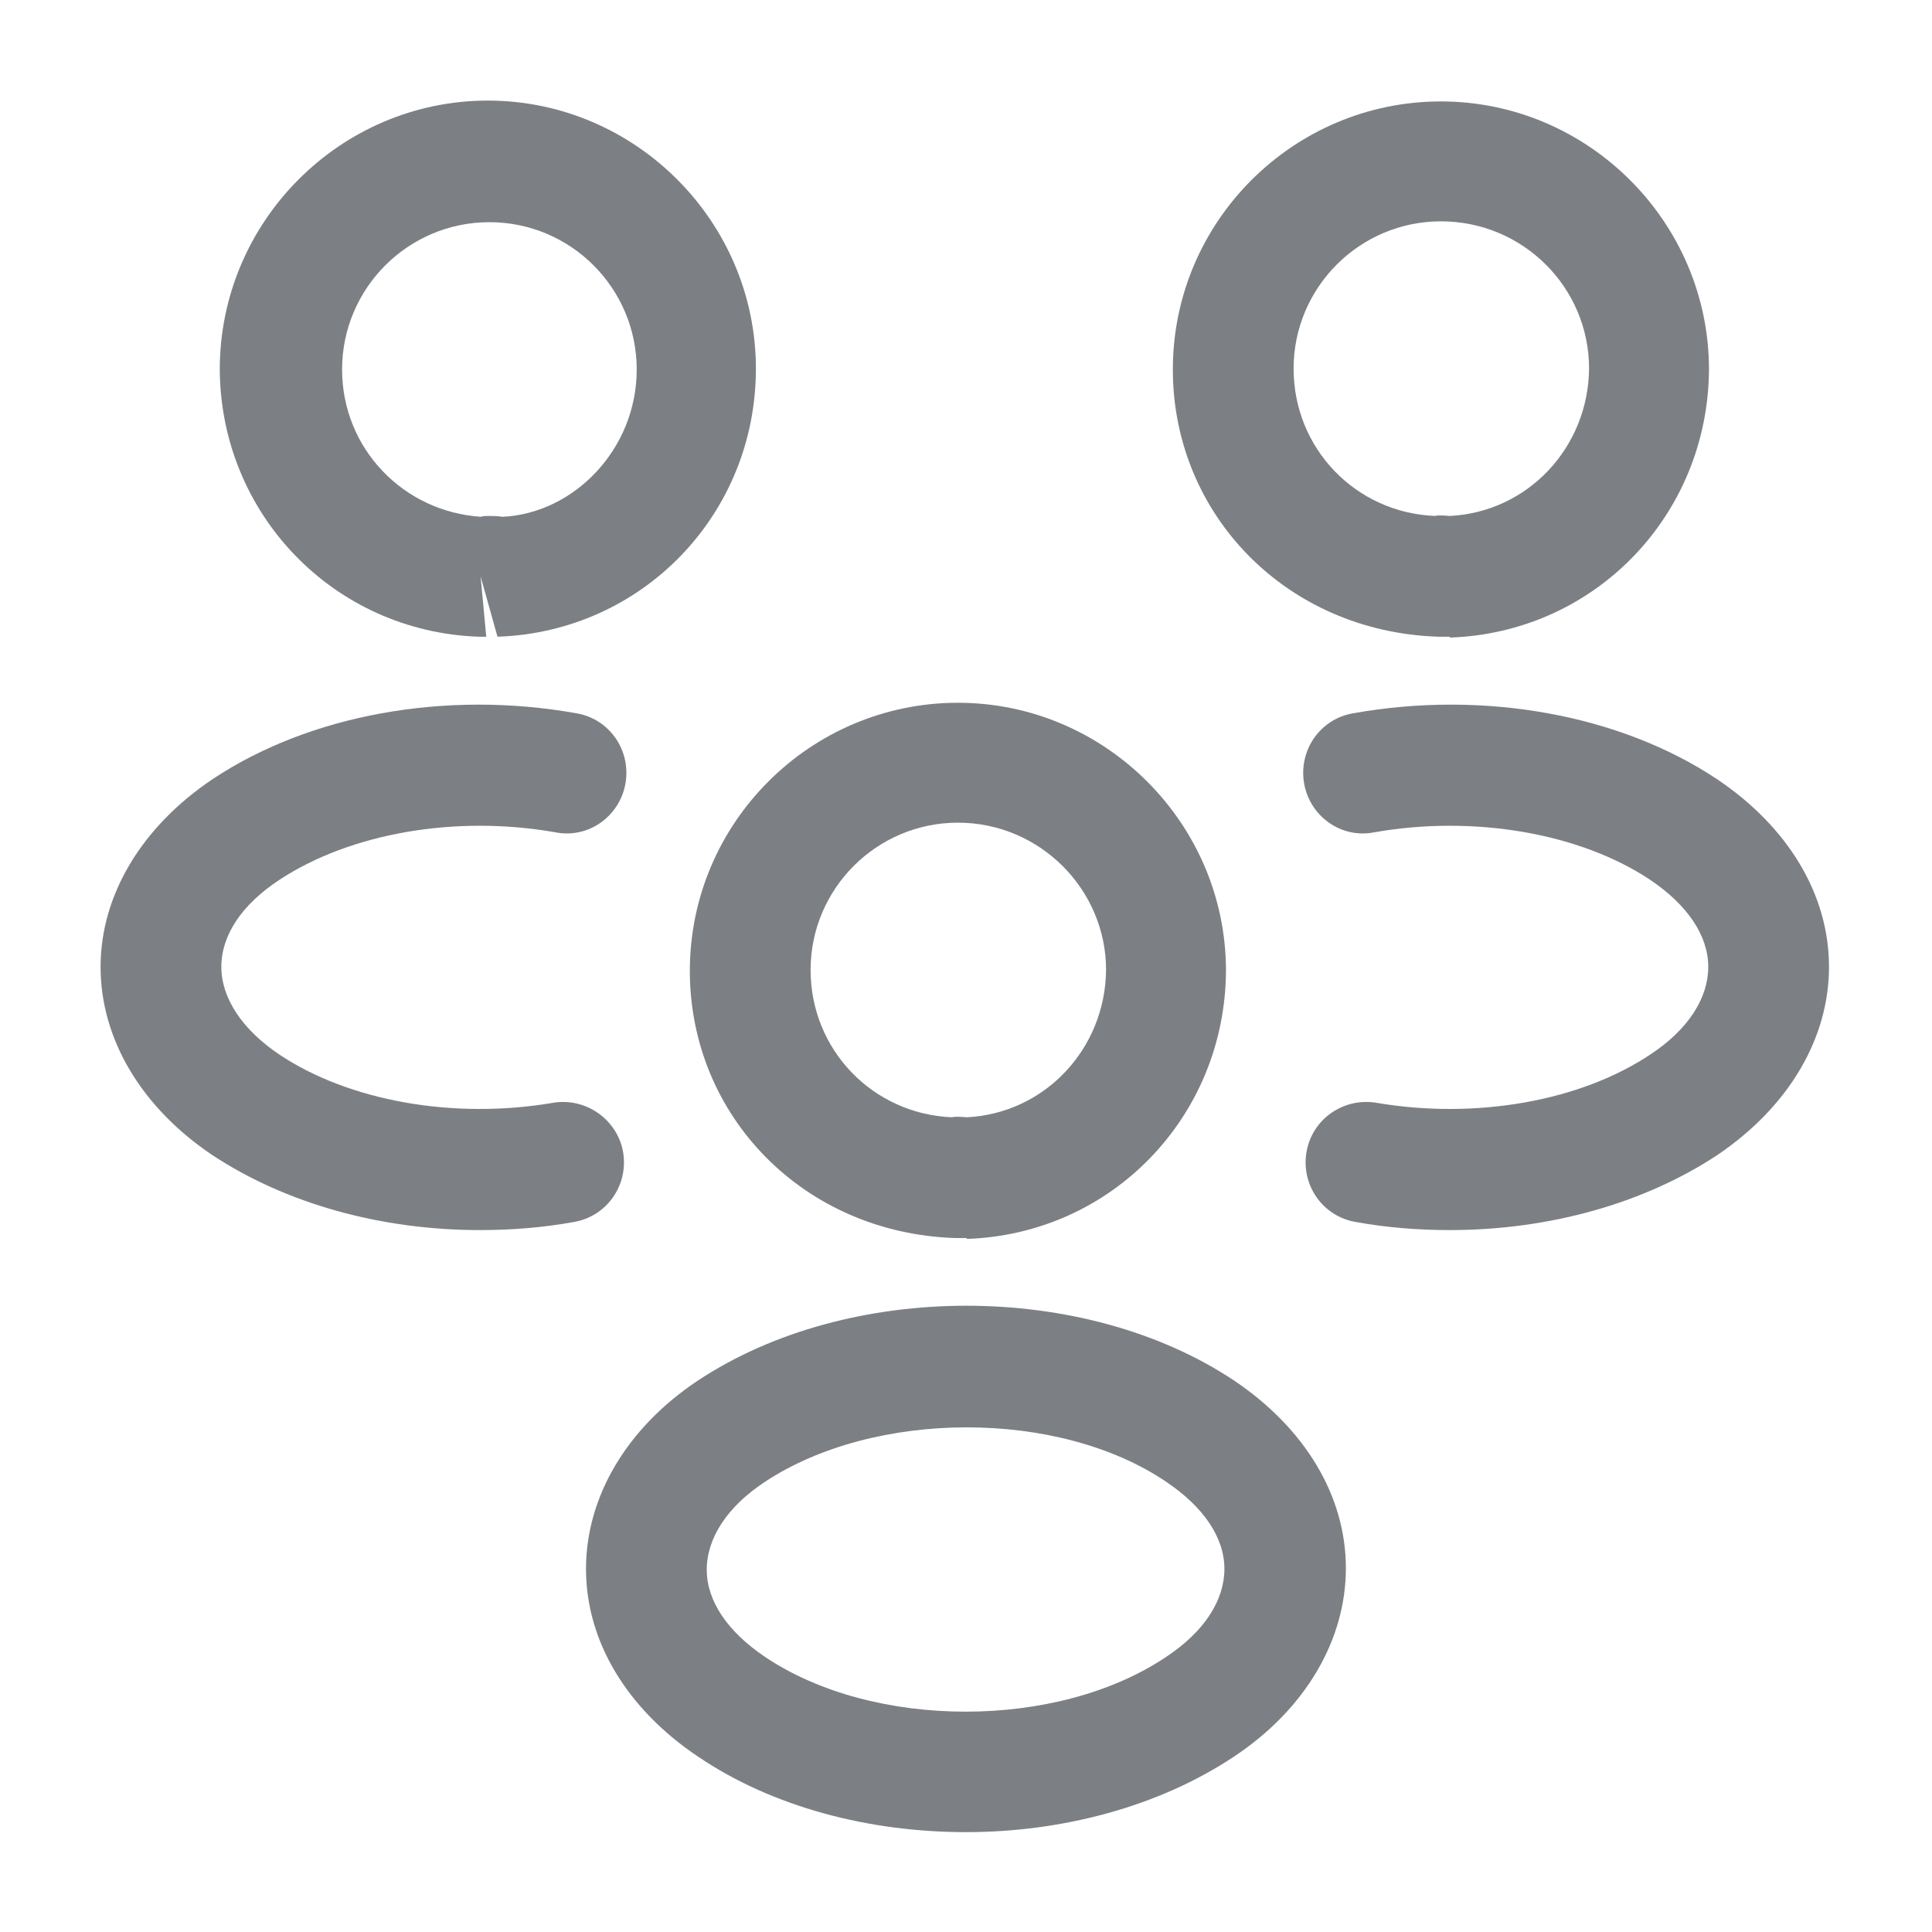 <svg width="16" height="16" viewBox="0 0 16 16" fill="none" xmlns="http://www.w3.org/2000/svg">
<path d="M12 5.273C11.98 5.273 11.966 5.273 11.947 5.273H11.913C10.653 5.233 9.713 4.26 9.713 3.06C9.713 1.833 10.713 0.84 11.933 0.84C13.153 0.84 14.153 1.84 14.153 3.06C14.146 4.267 13.207 5.24 12.007 5.28C12.007 5.273 12.007 5.273 12 5.273ZM11.933 1.833C11.26 1.833 10.713 2.38 10.713 3.053C10.713 3.713 11.226 4.247 11.886 4.273C11.893 4.267 11.947 4.267 12.007 4.273C12.653 4.24 13.153 3.707 13.16 3.053C13.16 2.38 12.613 1.833 11.933 1.833Z" fill="#7C7F84"/>
<path d="M12.007 10.187C11.747 10.187 11.487 10.167 11.227 10.12C10.953 10.073 10.773 9.813 10.82 9.54C10.867 9.267 11.127 9.087 11.4 9.133C12.22 9.273 13.087 9.12 13.667 8.733C13.98 8.527 14.147 8.267 14.147 8.007C14.147 7.747 13.973 7.493 13.667 7.287C13.087 6.9 12.207 6.747 11.38 6.893C11.107 6.947 10.847 6.76 10.8 6.487C10.753 6.213 10.933 5.953 11.207 5.907C12.293 5.713 13.42 5.92 14.22 6.453C14.807 6.847 15.147 7.407 15.147 8.007C15.147 8.6 14.813 9.167 14.22 9.567C13.613 9.967 12.827 10.187 12.007 10.187Z" fill="#7C7F84"/>
<path d="M3.98 5.273C3.973 5.273 3.967 5.273 3.967 5.273C2.767 5.233 1.827 4.26 1.82 3.06C1.82 1.833 2.82 0.833 4.04 0.833C5.26 0.833 6.26 1.833 6.26 3.053C6.26 4.26 5.32 5.233 4.12 5.273L3.98 4.773L4.027 5.273C4.013 5.273 3.993 5.273 3.98 5.273ZM4.047 4.273C4.087 4.273 4.12 4.273 4.16 4.28C4.753 4.253 5.273 3.72 5.273 3.06C5.273 2.387 4.727 1.84 4.053 1.84C3.38 1.84 2.833 2.387 2.833 3.06C2.833 3.713 3.34 4.24 3.987 4.28C3.993 4.273 4.02 4.273 4.047 4.273Z" fill="#7C7F84"/>
<path d="M3.973 10.187C3.153 10.187 2.367 9.967 1.76 9.567C1.173 9.173 0.833 8.607 0.833 8.007C0.833 7.413 1.173 6.847 1.76 6.453C2.56 5.92 3.687 5.713 4.773 5.907C5.047 5.953 5.227 6.213 5.18 6.487C5.133 6.76 4.873 6.947 4.6 6.893C3.773 6.747 2.9 6.9 2.313 7.287C2 7.493 1.833 7.747 1.833 8.007C1.833 8.267 2.007 8.527 2.313 8.733C2.893 9.12 3.76 9.273 4.58 9.133C4.853 9.087 5.113 9.273 5.16 9.54C5.207 9.813 5.027 10.073 4.753 10.12C4.493 10.167 4.233 10.187 3.973 10.187Z" fill="#7C7F84"/>
<path d="M8 10.253C7.98 10.253 7.967 10.253 7.947 10.253H7.913C6.653 10.213 5.713 9.24 5.713 8.04C5.713 6.813 6.713 5.82 7.933 5.82C9.153 5.82 10.153 6.82 10.153 8.04C10.146 9.247 9.207 10.22 8.007 10.26C8.007 10.253 8.007 10.253 8 10.253ZM7.933 6.813C7.26 6.813 6.713 7.36 6.713 8.033C6.713 8.693 7.227 9.227 7.887 9.253C7.893 9.247 7.947 9.247 8.007 9.253C8.653 9.22 9.153 8.687 9.16 8.033C9.16 7.367 8.613 6.813 7.933 6.813Z" fill="#7C7F84"/>
<path d="M8 15.173C7.2 15.173 6.4 14.967 5.78 14.547C5.193 14.153 4.853 13.593 4.853 12.993C4.853 12.4 5.187 11.827 5.78 11.433C7.027 10.607 8.98 10.607 10.22 11.433C10.806 11.827 11.146 12.387 11.146 12.987C11.146 13.58 10.813 14.153 10.22 14.547C9.6 14.96 8.8 15.173 8 15.173ZM6.333 12.273C6.02 12.48 5.853 12.74 5.853 13C5.853 13.26 6.027 13.513 6.333 13.72C7.233 14.327 8.76 14.327 9.66 13.72C9.973 13.513 10.14 13.253 10.14 12.993C10.14 12.733 9.967 12.48 9.66 12.273C8.767 11.667 7.24 11.673 6.333 12.273Z" fill="#7C7F84"/>
</svg>
